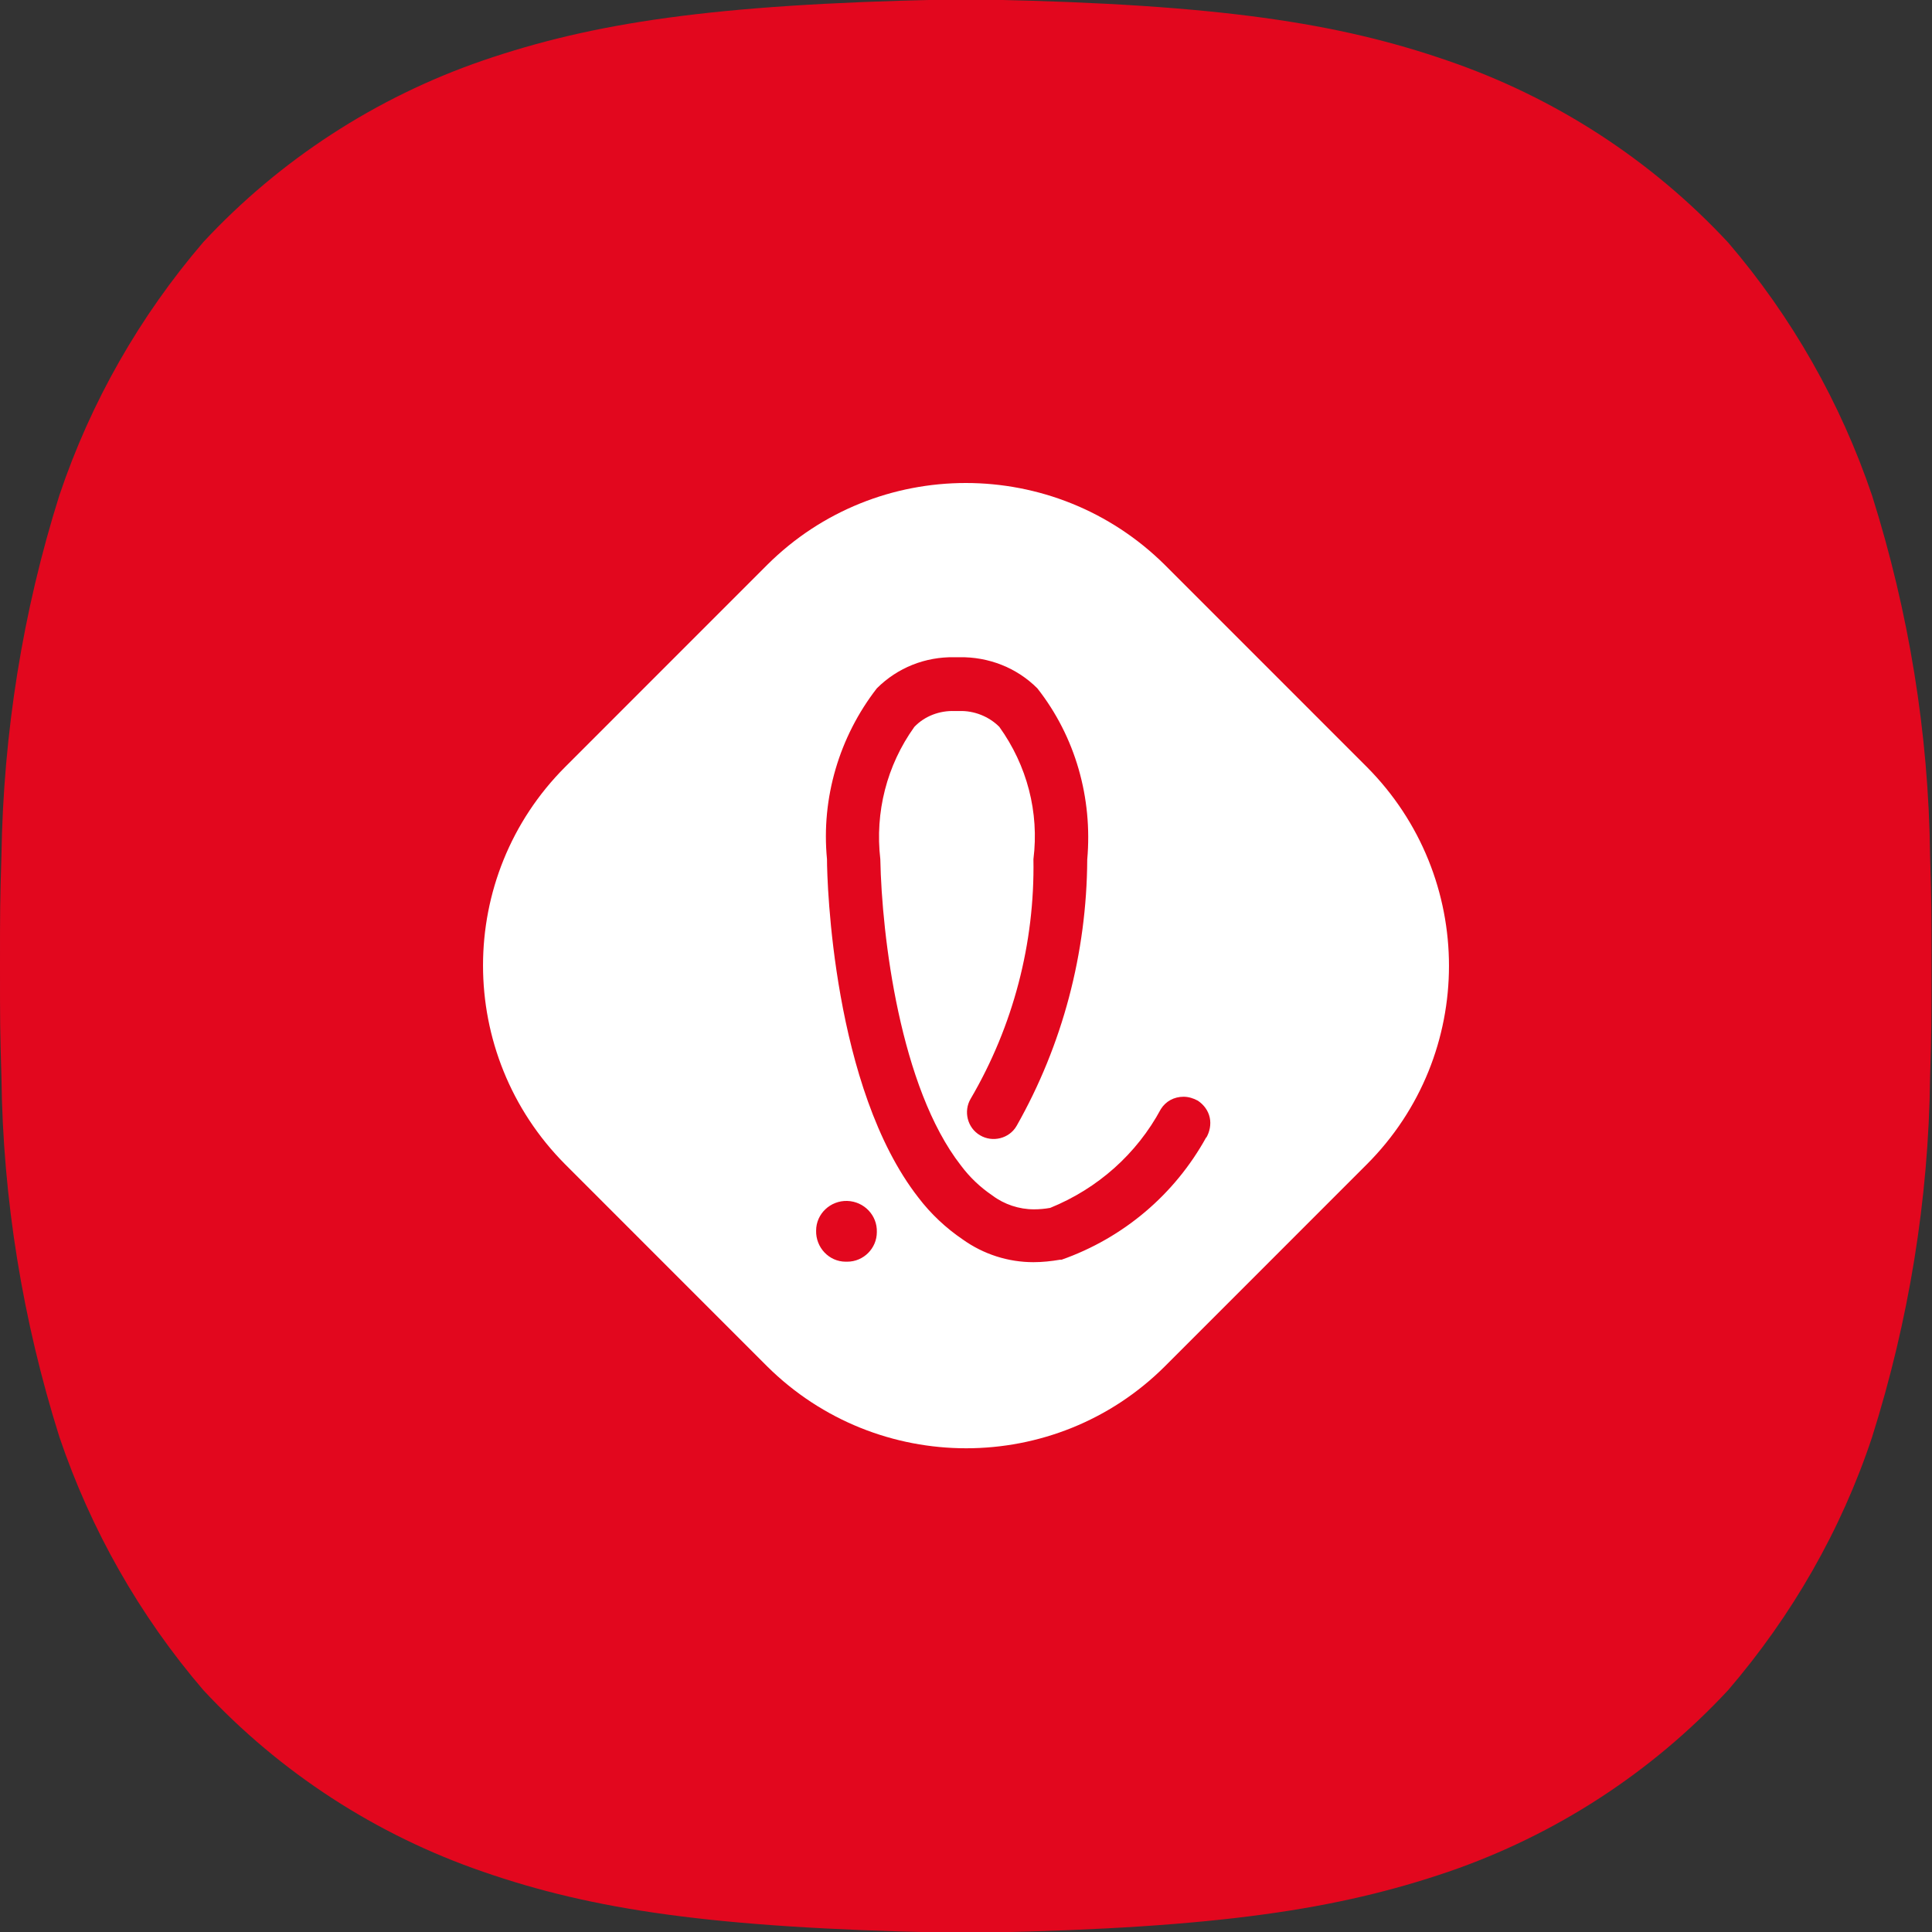 <svg width="40" height="40" viewBox="0 0 40 40" fill="none" xmlns="http://www.w3.org/2000/svg">
<rect x="0" y="0" width="40" height="40" fill="#333333" stroke="none"/>
<g clip-path="url(#clip0_591_6603)">
<path d="M0 20.002C0 21.172 0 21.312 0.03 22.312C0.06 24.832 0.47 27.342 1.23 29.752C1.88 31.672 2.89 33.452 4.21 34.992C5.8 36.702 7.79 37.992 10 38.752C12.28 39.542 14.75 39.912 19.55 40.012H20.44C25.24 39.912 27.7 39.532 29.99 38.752C32.2 37.992 34.19 36.702 35.78 34.992C37.1 33.452 38.12 31.682 38.76 29.752C39.52 27.342 39.93 24.842 39.96 22.312C39.99 21.322 39.99 21.182 39.99 20.002C39.99 18.822 39.99 18.692 39.96 17.702C39.93 15.172 39.52 12.672 38.76 10.262C38.11 8.342 37.1 6.562 35.78 5.022C34.19 3.312 32.2 2.022 29.99 1.262C27.71 0.472 25.24 0.092 20.44 -0.008H19.55C14.75 0.092 12.28 0.472 10 1.252C7.79 2.012 5.8 3.302 4.21 5.012C2.89 6.552 1.88 8.322 1.23 10.252C0.47 12.662 0.07 15.172 0.03 17.702C0 18.692 0 18.832 0 20.002Z" fill="#E2071E"/>
<path d="M28.297 15.877L24.116 11.695C21.835 9.435 18.154 9.435 15.884 11.695L11.703 15.877C9.433 18.147 9.433 21.828 11.703 24.108L15.884 28.29C18.165 30.55 21.846 30.55 24.116 28.29L28.297 24.108C30.567 21.838 30.567 18.157 28.297 15.877ZM17.541 26.122H17.51C17.163 26.122 16.887 25.826 16.897 25.478C16.897 25.13 17.193 24.854 17.541 24.864C17.889 24.875 18.165 25.161 18.154 25.509C18.154 25.846 17.878 26.122 17.541 26.122ZM24.974 23.546C24.32 24.732 23.257 25.631 21.979 26.081C21.979 26.081 21.958 26.081 21.948 26.081C21.764 26.112 21.58 26.132 21.396 26.132C20.874 26.132 20.363 25.969 19.933 25.662C19.586 25.427 19.269 25.13 19.013 24.793C17.244 22.523 17.122 18.269 17.122 17.789C16.999 16.521 17.377 15.253 18.154 14.251C18.584 13.822 19.156 13.597 19.76 13.607H19.862C20.465 13.597 21.048 13.822 21.477 14.251C22.265 15.253 22.623 16.521 22.51 17.799C22.5 19.732 21.999 21.633 21.048 23.31C20.895 23.576 20.547 23.658 20.291 23.505C20.026 23.351 19.944 23.004 20.097 22.748C20.977 21.245 21.426 19.527 21.396 17.789C21.518 16.817 21.263 15.846 20.69 15.049C20.476 14.834 20.169 14.711 19.862 14.721H19.76C19.453 14.711 19.146 14.824 18.931 15.049C18.359 15.846 18.113 16.817 18.226 17.789C18.257 19.384 18.635 22.513 19.893 24.128C20.077 24.374 20.291 24.578 20.547 24.752C20.792 24.936 21.099 25.038 21.406 25.038C21.518 25.038 21.631 25.028 21.743 25.008C22.725 24.609 23.533 23.893 24.034 22.963C24.136 22.799 24.31 22.707 24.504 22.707C24.606 22.707 24.709 22.738 24.801 22.789C24.923 22.871 25.015 22.993 25.046 23.137C25.077 23.28 25.046 23.433 24.974 23.556" fill="white"/>
</g>
<defs>
<clipPath id="clip0_591_6603">
<rect width="40" height="40" fill="white"/>
</clipPath>
</defs>
</svg>
